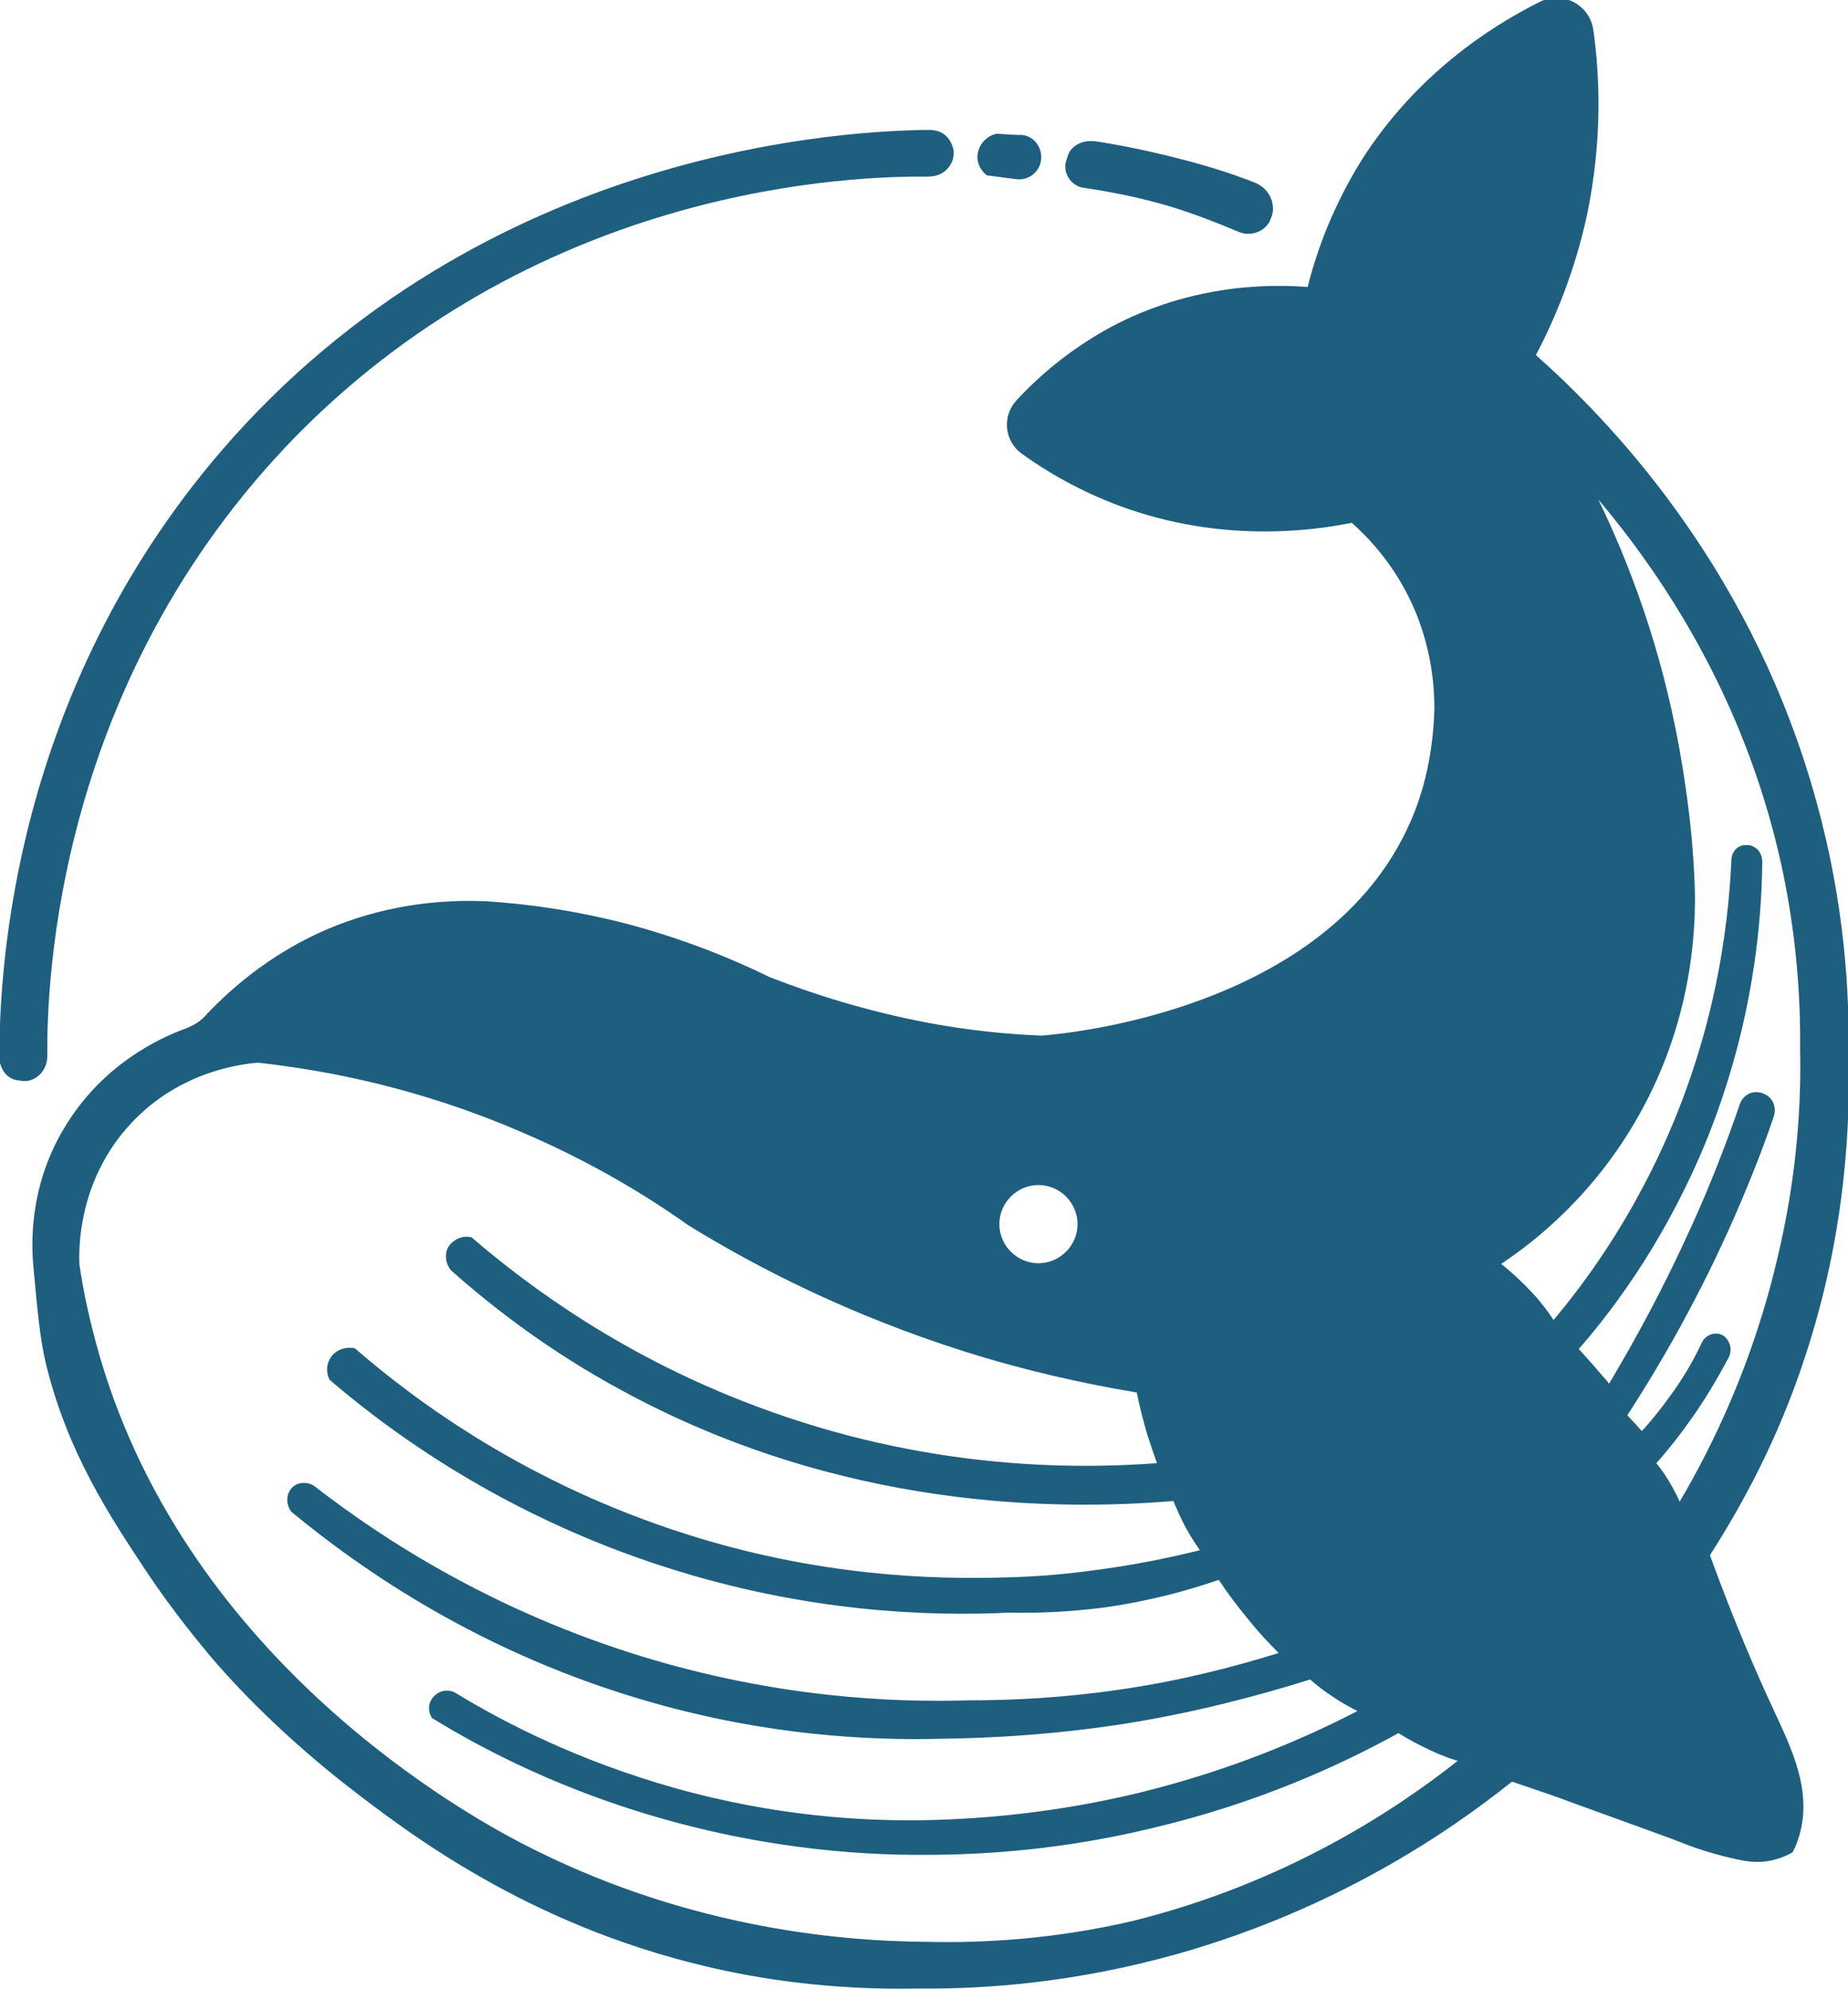 <svg enable-background="new 0 0 293.1 315.4" viewBox="0 0 293.1 315.4" xmlns="http://www.w3.org/2000/svg"><path d="m3.8 171.4c-.5 0-1-.1-1.5-.2-1.5-.5-2.4-2-2.4-3.6 0-13.8 2.1-57.6 35.2-96.1 41.8-48.5 100.3-50.8 112.3-50.9 1 0 2 .3 2.7 1 .6.6.9 1.3 1.1 2 .2 1.1-.1 2.2-.8 3-.7.9-1.9 1.4-3.1 1.4-11.4-.1-60.8 1.1-100.2 41-38.2 39-39.7 86.7-39.6 98.5 0 1.9-1.3 3.6-3.2 3.9-.1 0-.3 0-.5 0zm154.3-150.2c-1.5.3-2.7 1.5-3 3-.3 1.4.3 2.7 1.4 3.6 1.5.2 3.1.4 4.6.6 1.9.3 3.7-1 4-2.9s-.9-3.8-2.9-4.1c-1.3 0-2.7-.1-4.1-.2zm10.9 4.7c-.3 1.9 1.1 3.7 3 3.9 4.1.6 8.8 1.5 13.8 3 3.9 1.2 7.4 2.6 10.5 3.9 1.7.8 3.8.3 4.9-1.3.1-.1.2-.3.2-.4.3-.6.5-1.2.5-1.9 0-1.9-1.2-3.5-3-4.2-3.6-1.4-7.7-2.7-12.1-3.8-4.7-1.2-9.1-2.1-13.1-2.7-1.7-.2-3.4.4-4.2 1.9-.2.6-.4 1.1-.5 1.6zm117.3 189.2c-4.3 13.2-10.1 23.7-15.1 31.5 3.9 10.7 7.4 18.7 10 24.3 2.8 6.1 6.5 13.2 4 20.7-.3.9-.6 1.6-.9 2.1-.8.5-2.2 1.1-3.9 1.4-2 .3-3.7 0-5-.3-5.1-1.1-8.6-2.6-8.6-2.6-1.2-.5-6.8-2.5-17.8-6.5-2.1-.8-5.3-1.9-9.2-3.2-10.5 8.4-28.3 20.3-53 27.3-16 4.5-30.1 5.6-40.9 5.5-14.4.3-25.9-1.6-33.9-3.5-28.4-6.7-47.2-21.1-56.9-28.6-11.9-9.3-19.4-17.8-22-20.9-1.3-1.6-5.3-6.3-9.8-13-6.1-9.2-12.6-19.1-16-33-.9-3.6-1.4-8.7-2-15.4-.3-3.3-.8-12.5 4.8-21.9 5.9-10 14.9-14.3 19.3-15.9 1.3-.5 2.5-1.2 3.4-2.3 4-4.2 11.2-10.7 22-14.6 9.2-3.3 17.3-3.5 22.3-3.3 6.3.4 13.9 1.4 22.4 3.6 9 2.4 16.6 5.5 22.5 8.4 6.9 2.7 15.3 5.4 25.3 7.3 6.5 1.2 12.5 1.8 17.9 2 2.9-.2 45.3-3.7 58.5-33.9 1.9-4.3 3.6-10.3 3.8-18 0-3.3-.4-9-3-15.3-3-7.2-7.5-11.8-10.1-14.1-6.5 1.3-20.7 3.2-36.6-2.6-6.5-2.4-11.8-5.5-15.8-8.4-2.7-2-3.1-5.9-.8-8.4 3.4-3.7 8.3-8 14.9-11.6 13.3-7.1 25.9-6.8 31.3-6.4 1.4-5.6 4-12.9 8.8-20.5 8.5-13.1 19.8-20.6 28-24.7 3.6-1.8 7.9.4 8.5 4.4 1.1 7.7 1.4 17.9-1 29.4-2 9.2-5.2 16.7-8.1 22.2 11.6 10.3 33.1 32.6 43.6 67.7 4.9 16.3 6.1 30.9 6 42.2.3 11.8-.4 29.2-6.9 48.9zm-127.8-21c0 3.4 2.8 6.2 6.2 6.2s6.2-2.8 6.2-6.2-2.8-6.2-6.2-6.2-6.2 2.8-6.2 6.2zm72.7 85.1c-1.4-.4-2.9-1-4.4-1.7-1.9-.9-3.6-1.8-5-2.7-9.4 5.2-22.6 11.2-39.2 15.1-13.7 3.3-26 4.2-35.6 4.2-11.6.1-27.8-1.2-46.2-7-13.3-4.2-24.2-9.7-32.3-14.7-.7-1.1-.6-2.5.3-3.4.9-1 2.3-1.2 3.4-.6 8.2 5 19.9 10.9 34.8 15.1 16 4.5 30 5.3 40 5.1 9.1-.2 20.6-1.2 33.5-4.3 14.4-3.5 26.1-8.5 34.8-13-1.2-.6-2.5-1.3-3.8-2.2-1.4-.9-2.7-1.9-3.7-2.8-8.3 2.6-18.1 5.2-29.3 7-10.9 1.7-20.8 2.3-29.3 2.4-11.7.3-27.6-.6-45.6-5.7-27.3-7.7-46.5-21.3-57.4-30.3-1.1-1.5-.7-3.4.6-4.2 1-.6 2.4-.5 3.4.4 10.5 8.1 27.9 19.5 51.8 26.8 21 6.4 39.3 7.3 51.8 6.9 6.9 0 15-.4 23.8-1.7 9.7-1.4 18.1-3.6 25.2-5.8-1.6-1.6-3.2-3.3-4.8-5.3-1.8-2.2-3.4-4.3-4.7-6.3-4.9 1.7-11.1 3.4-18.3 4.4-5.5.7-10.6.9-14.9.8-12.6.6-32.1 0-54.5-7.2-24.1-7.7-42-20-53.3-29.7-.7-1.3-.5-2.8.4-3.9.9-1 2.3-1.4 3.6-1.1 9.8 8.5 27.4 21.5 52.7 29.5 20.8 6.6 38.9 7.2 50.9 6.8 3.9-.1 8.2-.4 12.7-1 6.5-.8 12.5-2 17.7-3.3-.6-.9-1.3-1.9-1.9-3-1-1.7-1.7-3.4-2.3-4.8-18.1 1.5-52.6 1.5-87.6-17.6-10.9-5.9-19.8-12.6-27-19-.8-1-1-2.4-.5-3.5.7-1.3 2.3-2.1 3.8-1.7 9.3 8 24.3 19 45.2 26.8 26.6 10 50.1 10 63.5 9-.5-1.4-1-2.9-1.5-4.4-.7-2.4-1.3-4.7-1.7-6.8-8.3-1.4-17.5-3.4-27.3-6.5-18-5.7-32.6-13.1-43.8-20-6.9-4.9-15.7-10.2-26.5-14.8-16.2-7-30.9-9.8-41.8-11-2.3.2-12.2 1.2-20 9.5-8.7 9.2-8.4 20.5-8.3 22.5.5 3.6 1.5 8.6 3.2 14.5 14.2 48.8 58.8 73 66.8 77.2 25.2 13.1 49.3 15.6 64.5 15.7 8.9.2 20-.4 32.5-3.3 24.2-6 41.6-17.5 51.6-25.4zm54.3-112.8c.1-8.4-.6-18.4-3-29.4-6.1-27.6-19.9-47-29-57.8 4.9 10.1 9.9 23.3 12.8 39.2 1.3 7.2 2.1 13.9 2.4 20.1.4 6.5.4 22.1-8.8 38.4-7.1 12.6-16.4 19.9-21.8 23.5 1.6 1.3 3.4 2.9 5.3 5 1.2 1.3 2.2 2.7 3 3.9 5.3-6.3 11.3-14.8 16.5-25.7 8.9-18.7 11.2-35.9 11.7-47.2 0-1 .6-2 1.6-2.3.2-.1.5-.1.7-.1.4 0 .8 0 1.1.2 1 .4 1.5 1.4 1.5 2.5-.1 10.2-1.6 25.9-8.6 43.5-6.2 15.4-14.3 26.6-20.5 33.7 1 1.1 2.1 2.3 3.1 3.5.6.7 1.2 1.3 1.7 2 4.3-7.2 8.8-15.5 13-24.8 3.1-6.8 5.6-13.3 7.7-19.4.4-1.3 1.6-2.2 3-2 .4 0 .8.2 1.2.4 1.1.6 1.6 1.9 1.3 3.2-1.4 4.2-3.1 8.6-5 13.1-5.6 13.3-12 24.8-18.3 34.5 0 0 1.3 1.4 1.3 1.4s1 1.1 1 1.1c1.5-1.6 3-3.5 4.6-5.7 2.1-2.9 3.7-5.7 4.9-8.3.7-1.4 2.4-1.9 3.6-1 .1.1.2.2.3.3.7.8.9 2 .4 3-1.6 3-3.5 6.3-5.9 9.7-1.9 2.7-3.8 5.1-5.6 7.1.9 1.1 1.8 2.4 2.6 3.9.4.7.8 1.5 1.1 2.2 5.2-8.8 11.6-21.9 15.5-38.6 3.1-12.9 3.8-24.3 3.6-33.1z" fill="#1e5f80"/></svg>